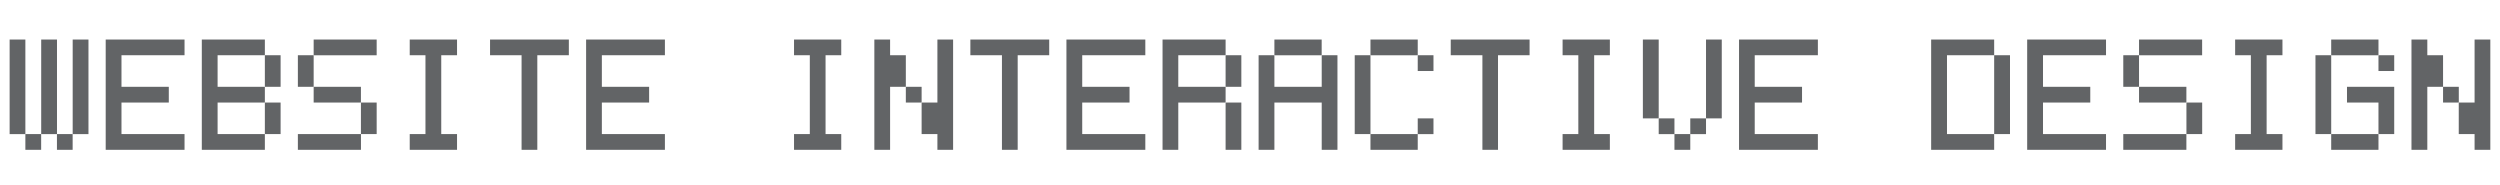 <?xml version="1.0" encoding="utf-8"?>
<!-- Generator: Adobe Illustrator 16.0.0, SVG Export Plug-In . SVG Version: 6.00 Build 0)  -->
<!DOCTYPE svg PUBLIC "-//W3C//DTD SVG 1.1//EN" "http://www.w3.org/Graphics/SVG/1.1/DTD/svg11.dtd">
<svg version="1.1" id="图层_1" xmlns="http://www.w3.org/2000/svg" xmlns:xlink="http://www.w3.org/1999/xlink" x="0px" y="0px"
	 width="54px" height="4px" viewBox="154.75 10.5 54 4" enable-background="new 154.75 10.5 54 4" xml:space="preserve">
<rect x="196.805" y="11.693" fill="none" width="1.02" height="1.703"/>
<rect x="182.277" y="11.693" fill="none" width="1.021" height="0.682"/>
<rect x="159.45" y="11.693" fill="none" width="1.021" height="0.682"/>
<rect x="159.45" y="12.715" fill="none" width="1.021" height="0.681"/>
<rect x="180.201" y="11.693" fill="none" width="1.022" height="0.682"/>
<rect x="155.64" y="11.354" fill="#626466" width="0.341" height="2.043"/>
<rect x="155.98" y="13.396" fill="#626466" width="0.339" height="0.34"/>
<rect x="154.958" y="11.354" fill="#626466" width="0.34" height="2.043"/>
<rect x="155.298" y="13.396" fill="#626466" width="0.341" height="0.34"/>
<rect x="156.32" y="11.354" fill="#626466" width="0.341" height="2.043"/>
<polygon fill="#626466" points="157.033,13.736 158.736,13.736 158.736,13.396 157.374,13.396 157.374,12.715 158.396,12.715 
	158.396,12.375 157.374,12.375 157.374,11.693 158.736,11.693 158.736,11.354 157.033,11.354 "/>
<rect x="160.471" y="11.693" fill="#626466" width="0.34" height="0.682"/>
<polygon fill="#626466" points="159.45,11.693 160.471,11.693 160.471,11.354 159.109,11.354 159.109,13.736 160.471,13.736 
	160.471,13.396 159.45,13.396 159.45,12.715 160.471,12.715 160.471,12.375 159.45,12.375 "/>
<rect x="160.471" y="12.715" fill="#626466" width="0.34" height="0.681"/>
<rect x="161.184" y="11.693" fill="#626466" width="0.341" height="0.682"/>
<rect x="162.546" y="12.715" fill="#626466" width="0.34" height="0.681"/>
<rect x="161.525" y="11.354" fill="#626466" width="1.361" height="0.34"/>
<rect x="161.525" y="12.375" fill="#626466" width="1.021" height="0.34"/>
<rect x="161.184" y="13.396" fill="#626466" width="1.363" height="0.34"/>
<polygon fill="#626466" points="163.6,11.693 163.94,11.693 163.94,13.396 163.6,13.396 163.6,13.736 164.622,13.736 
	164.622,13.396 164.281,13.396 164.281,11.693 164.622,11.693 164.622,11.354 163.6,11.354 "/>
<polygon fill="#626466" points="165.335,11.693 166.016,11.693 166.016,13.736 166.356,13.736 166.356,11.693 167.037,11.693 
	167.037,11.354 165.335,11.354 "/>
<polygon fill="#626466" points="167.41,13.736 169.112,13.736 169.112,13.396 167.75,13.396 167.75,12.715 168.771,12.715 
	168.771,12.375 167.75,12.375 167.75,11.693 169.112,11.693 169.112,11.354 167.41,11.354 "/>
<polygon fill="#626466" points="171.901,11.693 172.242,11.693 172.242,13.396 171.901,13.396 171.901,13.736 172.921,13.736 
	172.921,13.396 172.582,13.396 172.582,11.693 172.921,11.693 172.921,11.354 171.901,11.354 "/>
<rect x="174.316" y="12.375" fill="#626466" width="0.341" height="0.34"/>
<polygon fill="#626466" points="174.998,12.715 174.657,12.715 174.657,13.396 174.998,13.396 174.998,13.736 175.337,13.736 
	175.337,11.354 174.998,11.354 "/>
<polygon fill="#626466" points="173.976,11.693 173.976,11.354 173.636,11.354 173.636,13.736 173.976,13.736 173.976,12.375 
	174.316,12.375 174.316,11.693 "/>
<polygon fill="#626466" points="175.71,11.693 176.392,11.693 176.392,13.736 176.732,13.736 176.732,11.693 177.413,11.693 
	177.413,11.354 175.71,11.354 "/>
<polygon fill="#626466" points="177.785,13.736 179.489,13.736 179.489,13.396 178.126,13.396 178.126,12.715 179.148,12.715 
	179.148,12.375 178.126,12.375 178.126,11.693 179.489,11.693 179.489,11.354 177.785,11.354 "/>
<polygon fill="#626466" points="180.201,11.693 181.223,11.693 181.223,11.354 179.861,11.354 179.861,13.736 180.201,13.736 
	180.201,12.715 181.223,12.715 181.223,12.375 180.201,12.375 "/>
<rect x="181.223" y="11.693" fill="#626466" width="0.34" height="0.682"/>
<rect x="181.223" y="12.715" fill="#626466" width="0.34" height="1.021"/>
<rect x="182.277" y="11.354" fill="#626466" width="1.021" height="0.34"/>
<polygon fill="#626466" points="183.299,12.375 182.277,12.375 182.277,11.693 181.936,11.693 181.936,13.736 182.277,13.736 
	182.277,12.715 183.299,12.715 183.299,13.736 183.639,13.736 183.639,11.693 183.299,11.693 "/>
<rect x="185.373" y="11.693" fill="#626466" width="0.34" height="0.341"/>
<rect x="185.373" y="13.057" fill="#626466" width="0.34" height="0.34"/>
<rect x="184.352" y="11.354" fill="#626466" width="1.021" height="0.34"/>
<rect x="184.352" y="13.396" fill="#626466" width="1.021" height="0.34"/>
<rect x="184.012" y="11.693" fill="#626466" width="0.34" height="1.703"/>
<polygon fill="#626466" points="186.086,11.693 186.77,11.693 186.77,13.736 187.107,13.736 187.107,11.693 187.789,11.693 
	187.789,11.354 186.086,11.354 "/>
<polygon fill="#626466" points="188.502,11.693 188.842,11.693 188.842,13.396 188.502,13.396 188.502,13.736 189.523,13.736 
	189.523,13.396 189.184,13.396 189.184,11.693 189.523,11.693 189.523,11.354 188.502,11.354 "/>
<rect x="191.26" y="13.057" fill="#626466" width="0.34" height="0.34"/>
<rect x="190.918" y="13.396" fill="#626466" width="0.342" height="0.34"/>
<rect x="190.236" y="11.354" fill="#626466" width="0.342" height="1.703"/>
<rect x="191.6" y="11.354" fill="#626466" width="0.34" height="1.703"/>
<rect x="190.578" y="13.057" fill="#626466" width="0.34" height="0.34"/>
<polygon fill="#626466" points="192.313,13.736 194.016,13.736 194.016,13.396 192.652,13.396 192.652,12.715 193.674,12.715 
	193.674,12.375 192.652,12.375 192.652,11.693 194.016,11.693 194.016,11.354 192.313,11.354 "/>
<rect x="197.824" y="11.693" fill="#626466" width="0.342" height="1.703"/>
<polygon fill="#626466" points="196.805,11.693 197.824,11.693 197.824,11.354 196.463,11.354 196.463,13.736 197.824,13.736 
	197.824,13.396 196.805,13.396 "/>
<polygon fill="#626466" points="198.537,13.736 200.24,13.736 200.24,13.396 198.879,13.396 198.879,12.715 199.9,12.715 
	199.9,12.375 198.879,12.375 198.879,11.693 200.24,11.693 200.24,11.354 198.537,11.354 "/>
<rect x="200.613" y="13.396" fill="#626466" width="1.363" height="0.34"/>
<rect x="201.977" y="12.715" fill="#626466" width="0.34" height="0.681"/>
<rect x="200.953" y="11.354" fill="#626466" width="1.363" height="0.34"/>
<rect x="200.953" y="12.375" fill="#626466" width="1.023" height="0.34"/>
<rect x="200.613" y="11.693" fill="#626466" width="0.34" height="0.682"/>
<polygon fill="#626466" points="203.029,11.693 203.369,11.693 203.369,13.396 203.029,13.396 203.029,13.736 204.051,13.736 
	204.051,13.396 203.709,13.396 203.709,11.693 204.051,11.693 204.051,11.354 203.029,11.354 "/>
<rect x="205.104" y="11.354" fill="#626466" width="1.021" height="0.34"/>
<polygon fill="#626466" points="206.465,12.375 205.445,12.375 205.445,12.715 206.125,12.715 206.125,13.396 206.465,13.396 "/>
<rect x="205.104" y="13.396" fill="#626466" width="1.021" height="0.34"/>
<rect x="204.764" y="11.693" fill="#626466" width="0.34" height="1.703"/>
<rect x="206.125" y="11.693" fill="#626466" width="0.34" height="0.341"/>
<rect x="207.52" y="12.375" fill="#626466" width="0.34" height="0.34"/>
<polygon fill="#626466" points="207.18,11.693 207.18,11.354 206.838,11.354 206.838,13.736 207.18,13.736 207.18,12.375 
	207.52,12.375 207.52,11.693 "/>
<polygon fill="#626466" points="208.201,11.354 208.201,12.715 207.859,12.715 207.859,13.396 208.201,13.396 208.201,13.736 
	208.541,13.736 208.541,11.354 "/>
</svg>
